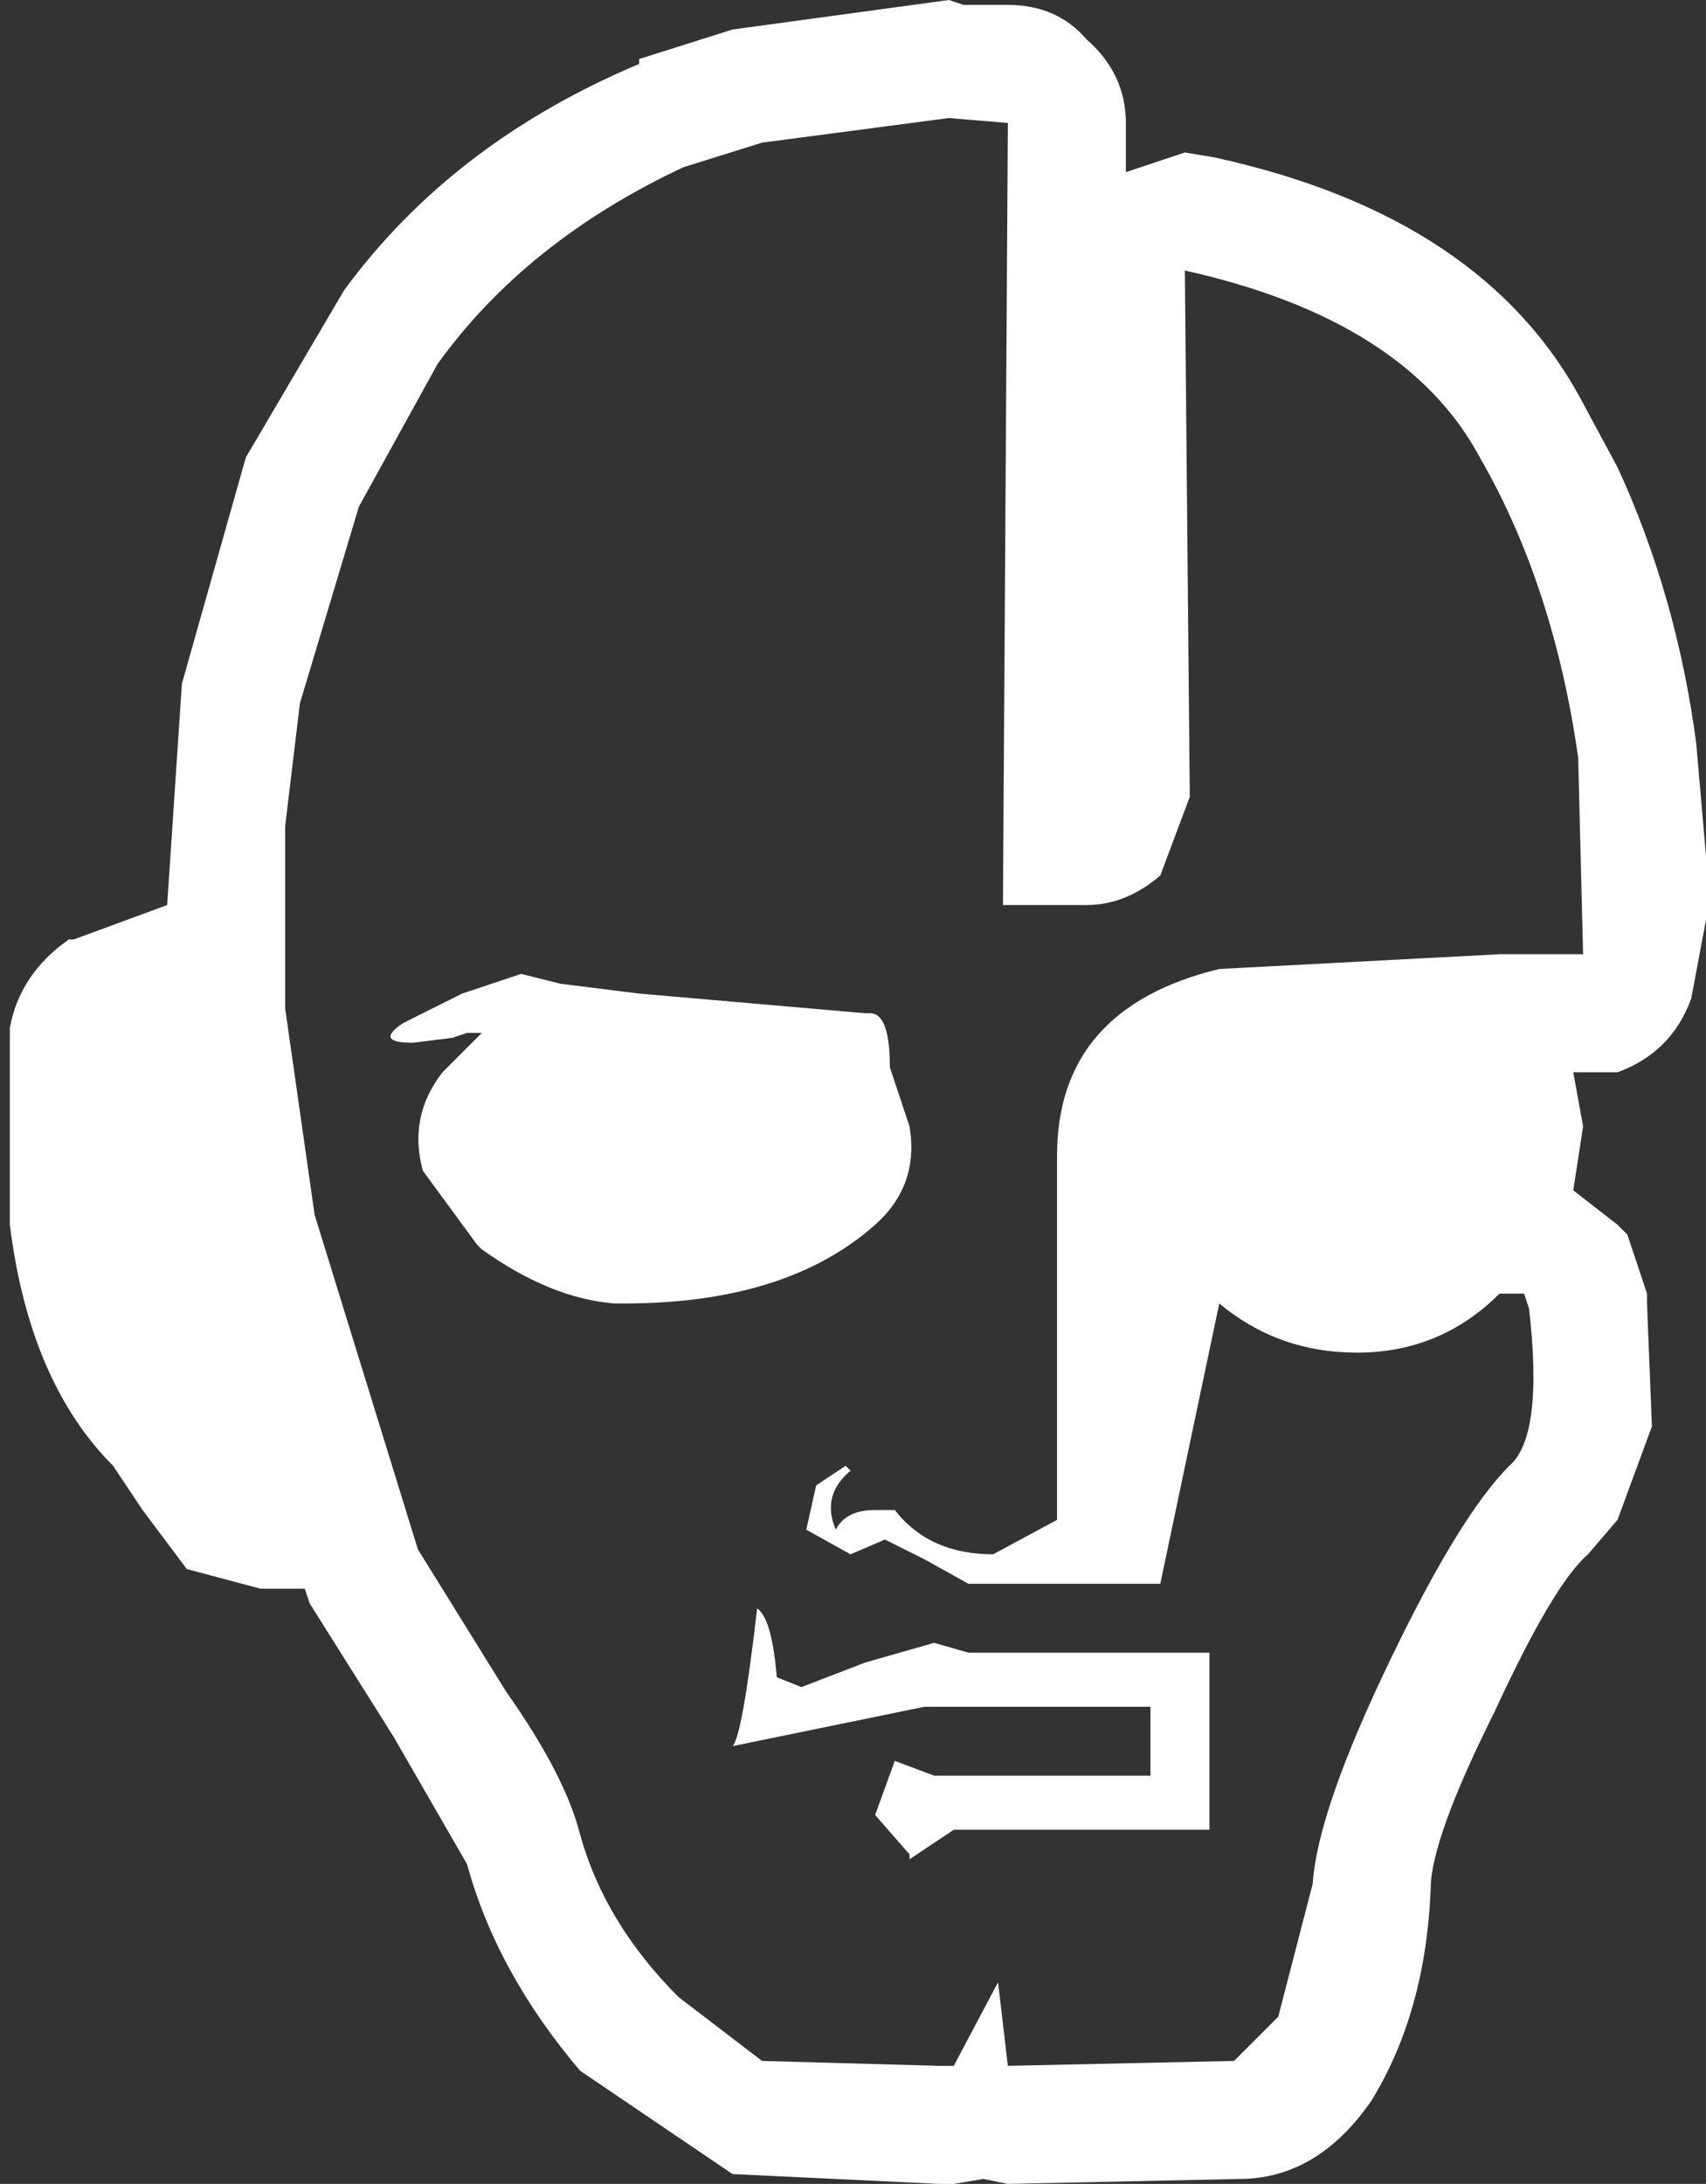 <?xml version="1.0" encoding="UTF-8" standalone="no"?>
<svg xmlns:xlink="http://www.w3.org/1999/xlink" height="22.2px" width="17.35px" xmlns="http://www.w3.org/2000/svg">
  <rect width="100%" height="100%" fill="#333333" stroke="none"/>
  <g transform="matrix(1.0, 0.0, 0.0, 1.0, 8.7, 11.1)">
    <path d="M0.1 5.8 L0.8 5.6 1.15 5.7 3.6 5.7 3.6 7.5 1.0 7.5 0.55 7.8 0.55 7.75 0.2 7.35 0.4 6.8 0.8 6.95 3.0 6.95 3.0 6.25 0.7 6.25 -1.25 6.65 Q-1.15 6.55 -1.0 5.25 -0.85 5.35 -0.8 5.95 L-0.55 6.05 0.1 5.8 M0.1 -0.8 L0.15 -0.8 Q0.35 -0.8 0.35 -0.25 L0.55 0.35 Q0.65 0.95 0.2 1.35 -0.7 2.15 -2.35 2.15 L-2.45 2.15 Q-3.1 2.1 -3.8 1.6 L-3.85 1.55 -4.4 0.8 Q-4.55 0.25 -4.2 -0.2 L-3.8 -0.6 -3.95 -0.6 -4.1 -0.55 -4.5 -0.5 Q-4.9 -0.5 -4.6 -0.7 L-4.0 -1.0 -3.4 -1.2 -3.0 -1.1 -2.2 -1.0 0.1 -0.8 M1.55 -9.85 L0.95 -9.9 -0.95 -9.65 -1.75 -9.4 Q-3.35 -8.65 -4.25 -7.4 L-5.05 -5.95 -5.65 -3.95 -5.8 -2.7 -5.8 -0.85 -5.5 1.25 -4.45 4.65 -3.55 6.1 Q-2.95 6.95 -2.8 7.55 -2.55 8.45 -1.8 9.2 L-0.95 9.85 0.85 9.9 1.0 9.9 1.45 9.05 1.55 9.9 3.85 9.85 4.3 9.4 4.65 8.05 Q4.7 7.3 5.45 5.75 6.15 4.3 6.65 3.8 7.0 3.5 6.85 2.2 L6.8 2.05 6.55 2.05 Q5.95 2.65 5.1 2.65 4.3 2.65 3.7 2.15 L3.1 5.0 1.15 5.0 0.7 4.75 0.3 4.55 -0.05 4.7 -0.5 4.45 -0.4 4.0 -0.1 3.8 -0.05 3.85 Q-0.35 4.1 -0.2 4.45 -0.1 4.25 0.2 4.25 L0.4 4.25 Q0.75 4.7 1.4 4.7 L2.05 4.35 2.05 0.65 Q2.05 -0.85 3.7 -1.25 L6.55 -1.4 7.4 -1.4 7.35 -3.4 Q7.1 -5.15 6.35 -6.45 5.6 -7.85 3.35 -8.35 L3.4 -3.0 3.1 -2.2 Q2.75 -1.9 2.35 -1.9 L1.5 -1.9 1.55 -9.85 M7.4 -7.0 L7.75 -6.35 Q8.35 -5.05 8.55 -3.55 L8.65 -2.4 8.65 -1.75 8.5 -0.95 Q8.3 -0.4 7.75 -0.2 L7.4 -0.2 7.3 -0.2 7.4 0.35 7.3 1.0 7.75 1.35 7.85 1.45 8.05 2.05 8.05 2.15 8.1 3.4 7.75 4.35 7.45 4.7 Q7.1 5.0 6.5 6.3 5.85 7.6 5.85 8.1 5.8 9.35 5.25 10.25 4.7 11.05 3.9 11.05 L1.55 11.1 1.3 11.05 1.0 11.1 0.85 11.1 -1.25 11.0 -2.8 9.95 Q-3.65 8.95 -3.95 7.85 L-4.7 6.55 -5.55 5.2 -5.6 5.05 -6.05 5.05 -6.8 4.85 -7.25 4.25 -7.55 3.8 Q-8.4 2.95 -8.6 1.35 L-8.6 -0.65 Q-8.5 -1.2 -8.0 -1.55 L-7.95 -1.55 -7.0 -1.9 -6.85 -4.15 -6.2 -6.45 -5.2 -8.15 Q-4.1 -9.65 -2.2 -10.45 L-2.2 -10.5 -1.25 -10.8 0.95 -11.1 1.1 -11.05 1.55 -11.05 Q2.05 -11.05 2.35 -10.7 2.75 -10.35 2.75 -9.85 L2.75 -9.35 3.35 -9.55 3.65 -9.5 Q6.4 -8.9 7.4 -7.0" fill="#ffffff" fill-rule="evenodd" stroke="none"/>
  </g>
</svg>
